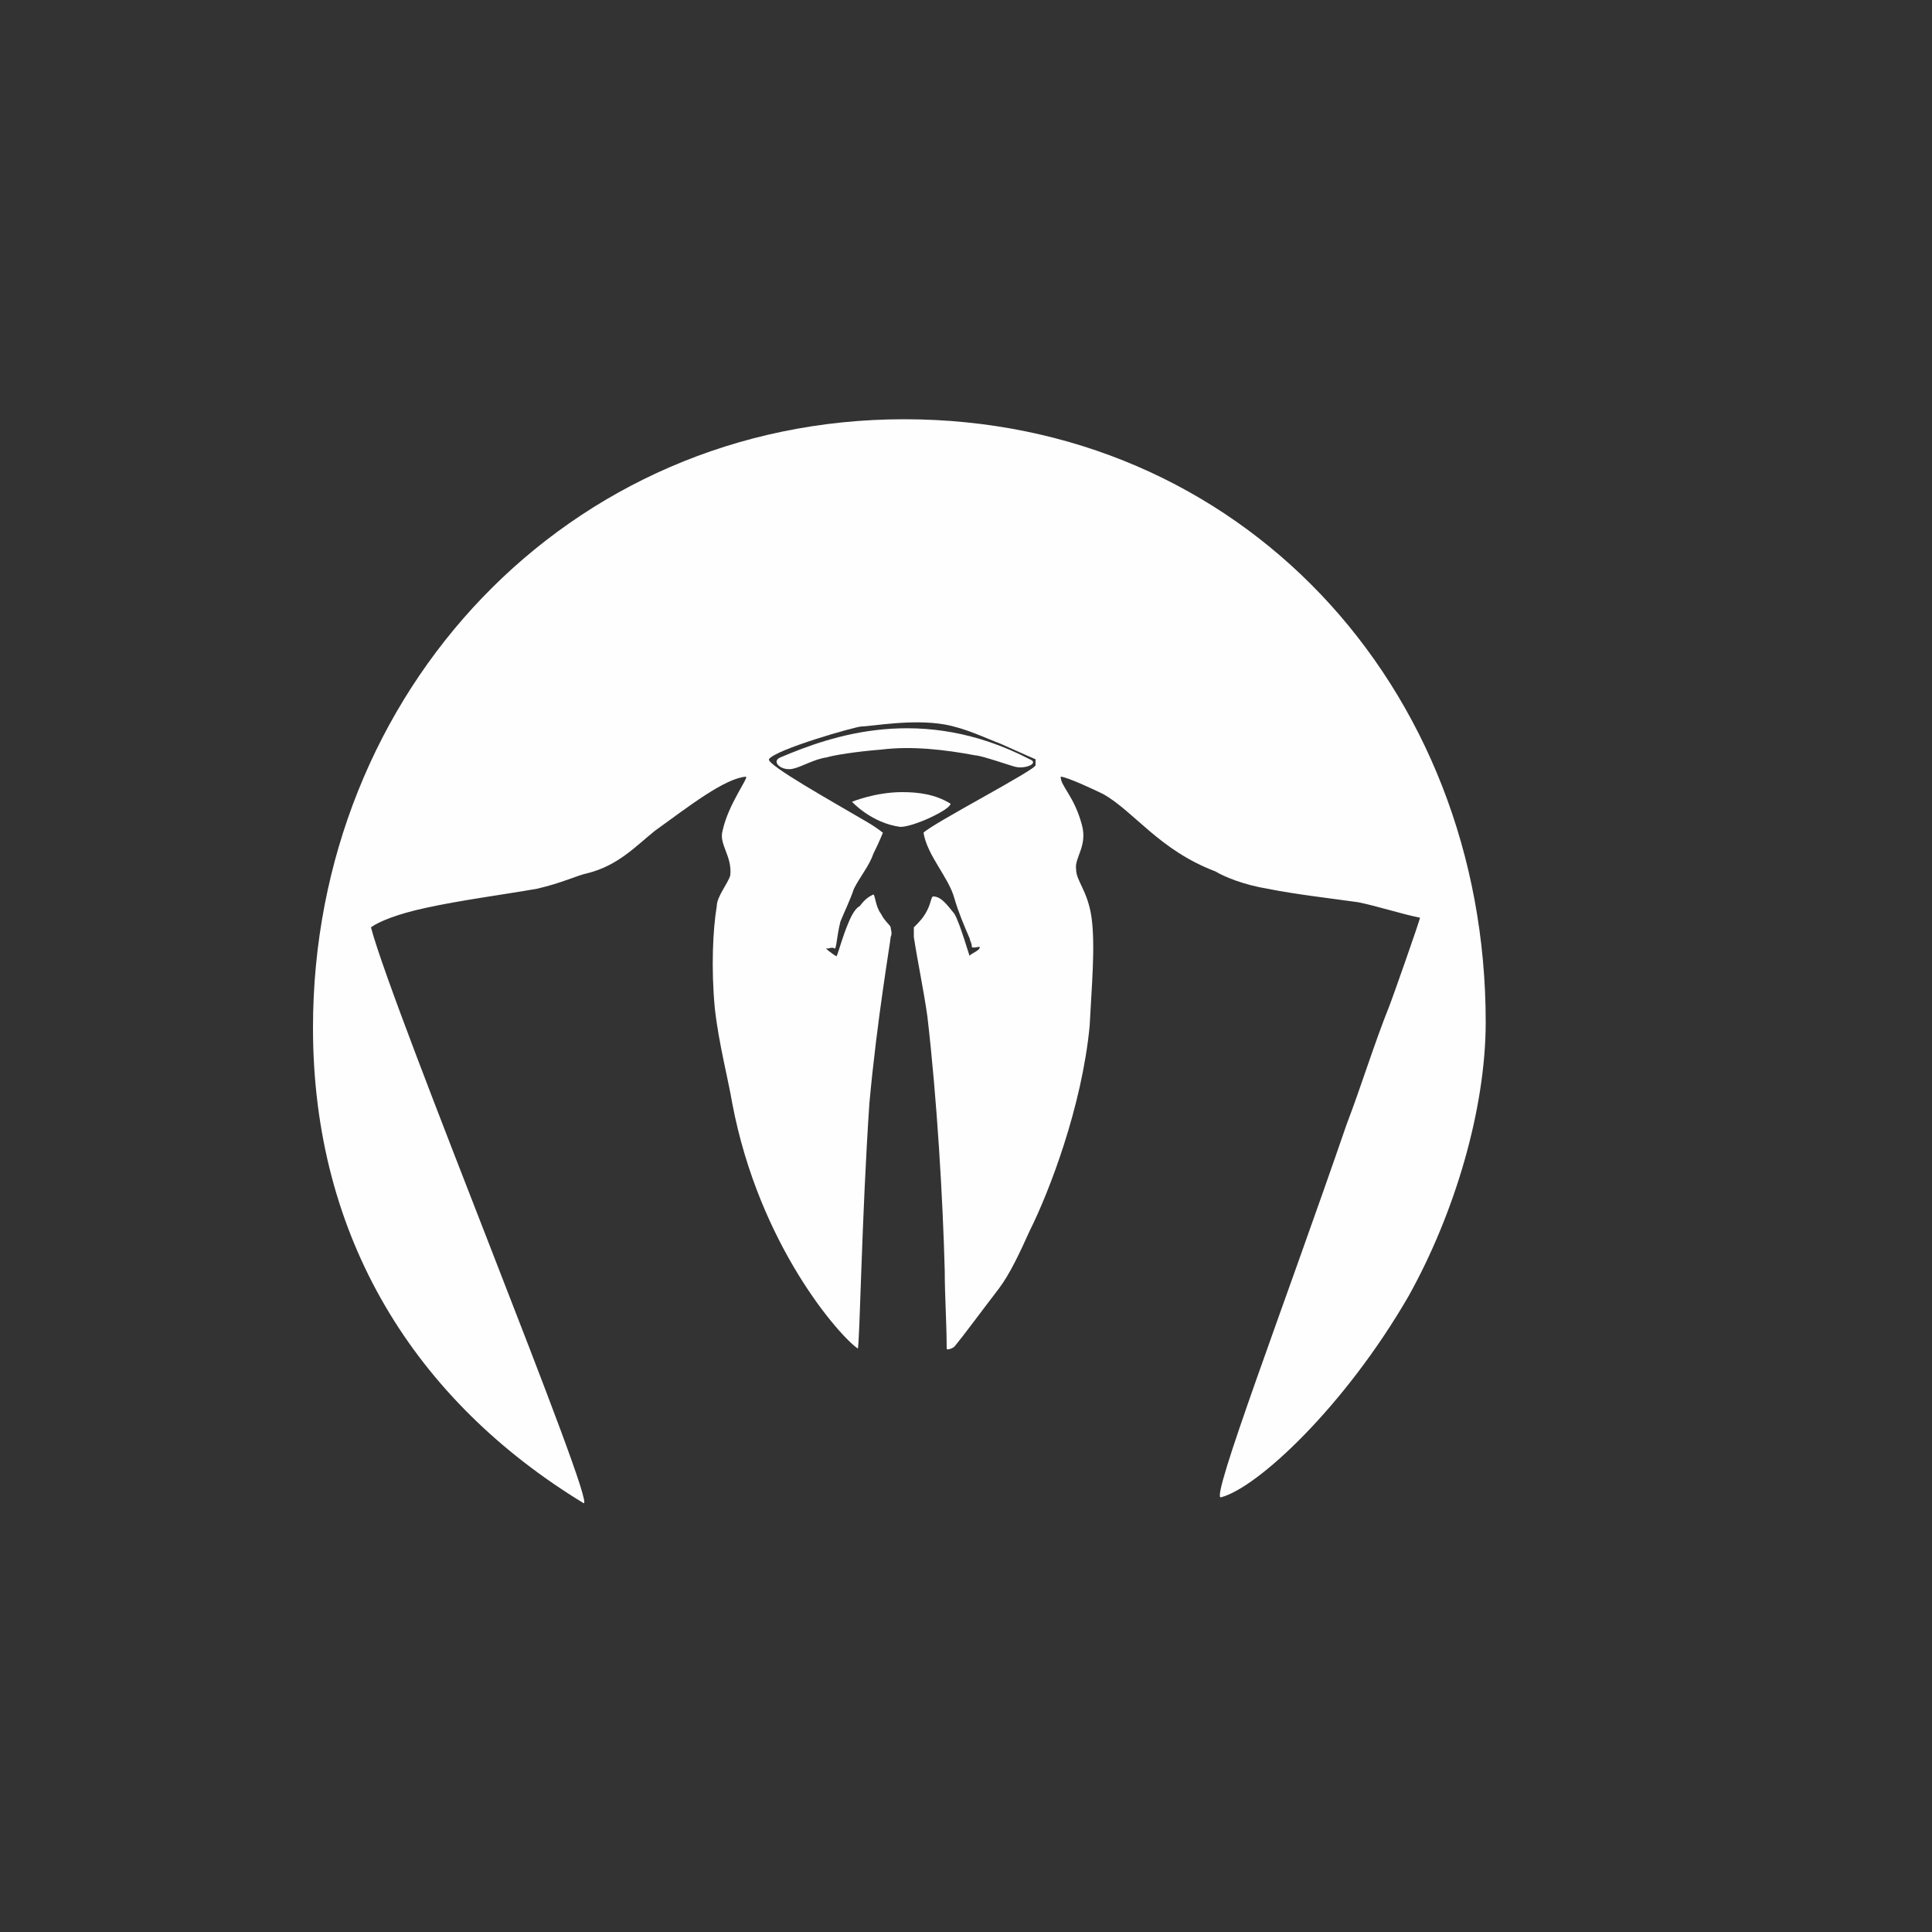 <?xml version="1.0" encoding="UTF-8"?>
<!DOCTYPE svg PUBLIC "-//W3C//DTD SVG 1.1//EN" "http://www.w3.org/Graphics/SVG/1.1/DTD/svg11.dtd">
<!-- Creator: CorelDRAW X8 -->
<svg xmlns="http://www.w3.org/2000/svg" xml:space="preserve" width="1000px" height="1000px" version="1.1" style="shape-rendering:geometricPrecision; text-rendering:geometricPrecision; image-rendering:optimizeQuality; fill-rule:evenodd; clip-rule:evenodd"
viewBox="0 0 1000 1000"
 xmlns:xlink="http://www.w3.org/1999/xlink">
 <rect x="0" y="0" width="1000" height="1000" fill="#333333" stroke="none"/>
 <defs>
  <style type="text/css">
   <![CDATA[
    .fil0 {fill:#FEFEFE}
   ]]>
  </style>
 </defs>
 <g id="Слой_x0020_1">
  <path class="fil0" d="M468 217c174,0 301,138 301,312 0,45 -16,99 -40,142 -33,57 -78,99 -97,104 -6,2 33,-100 65,-193 8,-21 14,-41 22,-61 2,-5 16,-45 16,-46 -10,-2 -22,-6 -32,-8 -14,-2 -32,-4 -47,-7 -12,-2 -22,-6 -27,-9 -29,-11 -42,-31 -58,-40 -4,-2 -19,-9 -22,-9 0,5 7,10 11,25 3,11 -4,17 -3,23 0,6 6,11 8,25 2,15 0,36 -1,56 -4,42 -21,86 -31,106 -5,11 -10,22 -16,30 -10,13 -18,24 -23,30 -1,1 -4,2 -4,1 0,-13 -1,-27 -1,-40 -1,-38 -4,-89 -9,-132 -2,-14 -5,-28 -7,-41 0,-1 0,-5 0,-5 3,-3 5,-5 7,-9 2,-4 2,-7 3,-7 4,0 7,4 11,9 3,5 8,23 8,22 -1,-1 6,-3 5,-5 0,0 -4,1 -4,0 0,-2 -1,-3 -1,-4 -3,-7 -6,-14 -8,-21 -3,-11 -14,-22 -16,-34 5,-5 59,-33 58,-35 0,-1 0,-2 0,-3 0,0 -7,-3 -18,-8 -8,-3 -18,-8 -29,-10 -17,-3 -38,1 -43,1 -3,0 -45,12 -48,17 -1,3 33,22 50,32 7,4 10,7 9,6 0,0 -2,5 -5,11 -2,6 -7,12 -10,18 -2,6 -5,12 -7,17 -2,8 -2,14 -3,14 -1,-1 -3,0 -4,0 -2,-1 3,3 5,4 1,-2 3,-10 6,-17 2,-5 4,-8 6,-9 3,-4 5,-5 7,-6 1,0 1,6 4,10 2,4 5,6 5,7 0,1 1,3 0,5 0,2 -7,42 -11,86 -4,59 -5,125 -6,127 -9,-6 -51,-53 -65,-127 -2,-12 -7,-31 -9,-49 -2,-21 -1,-41 1,-53 0,-5 6,-12 7,-16 1,-10 -6,-16 -4,-23 3,-14 14,-28 12,-28 -11,1 -29,15 -47,28 -10,8 -19,18 -35,22 -5,1 -13,5 -26,8 -17,3 -40,6 -58,10 -14,3 -24,7 -28,10 12,45 118,302 110,298 -87,-53 -140,-137 -140,-246 0,-174 132,-315 306,-315z"/>
  <path class="fil0" d="M441 415c0,0 12,-5 26,-5 8,0 17,1 25,6 0,3 -19,12 -26,12 -15,-2 -25,-13 -25,-13z"/>
  <path class="fil0" d="M404 392c26,-11 73,-28 129,1 5,2 -2,5 -7,4 -1,0 -18,-6 -21,-6 -16,-3 -33,-5 -49,-3 -13,1 -25,3 -28,4 -7,1 -13,5 -18,6 -6,1 -11,-4 -6,-6z"/>
 </g>
</svg>
